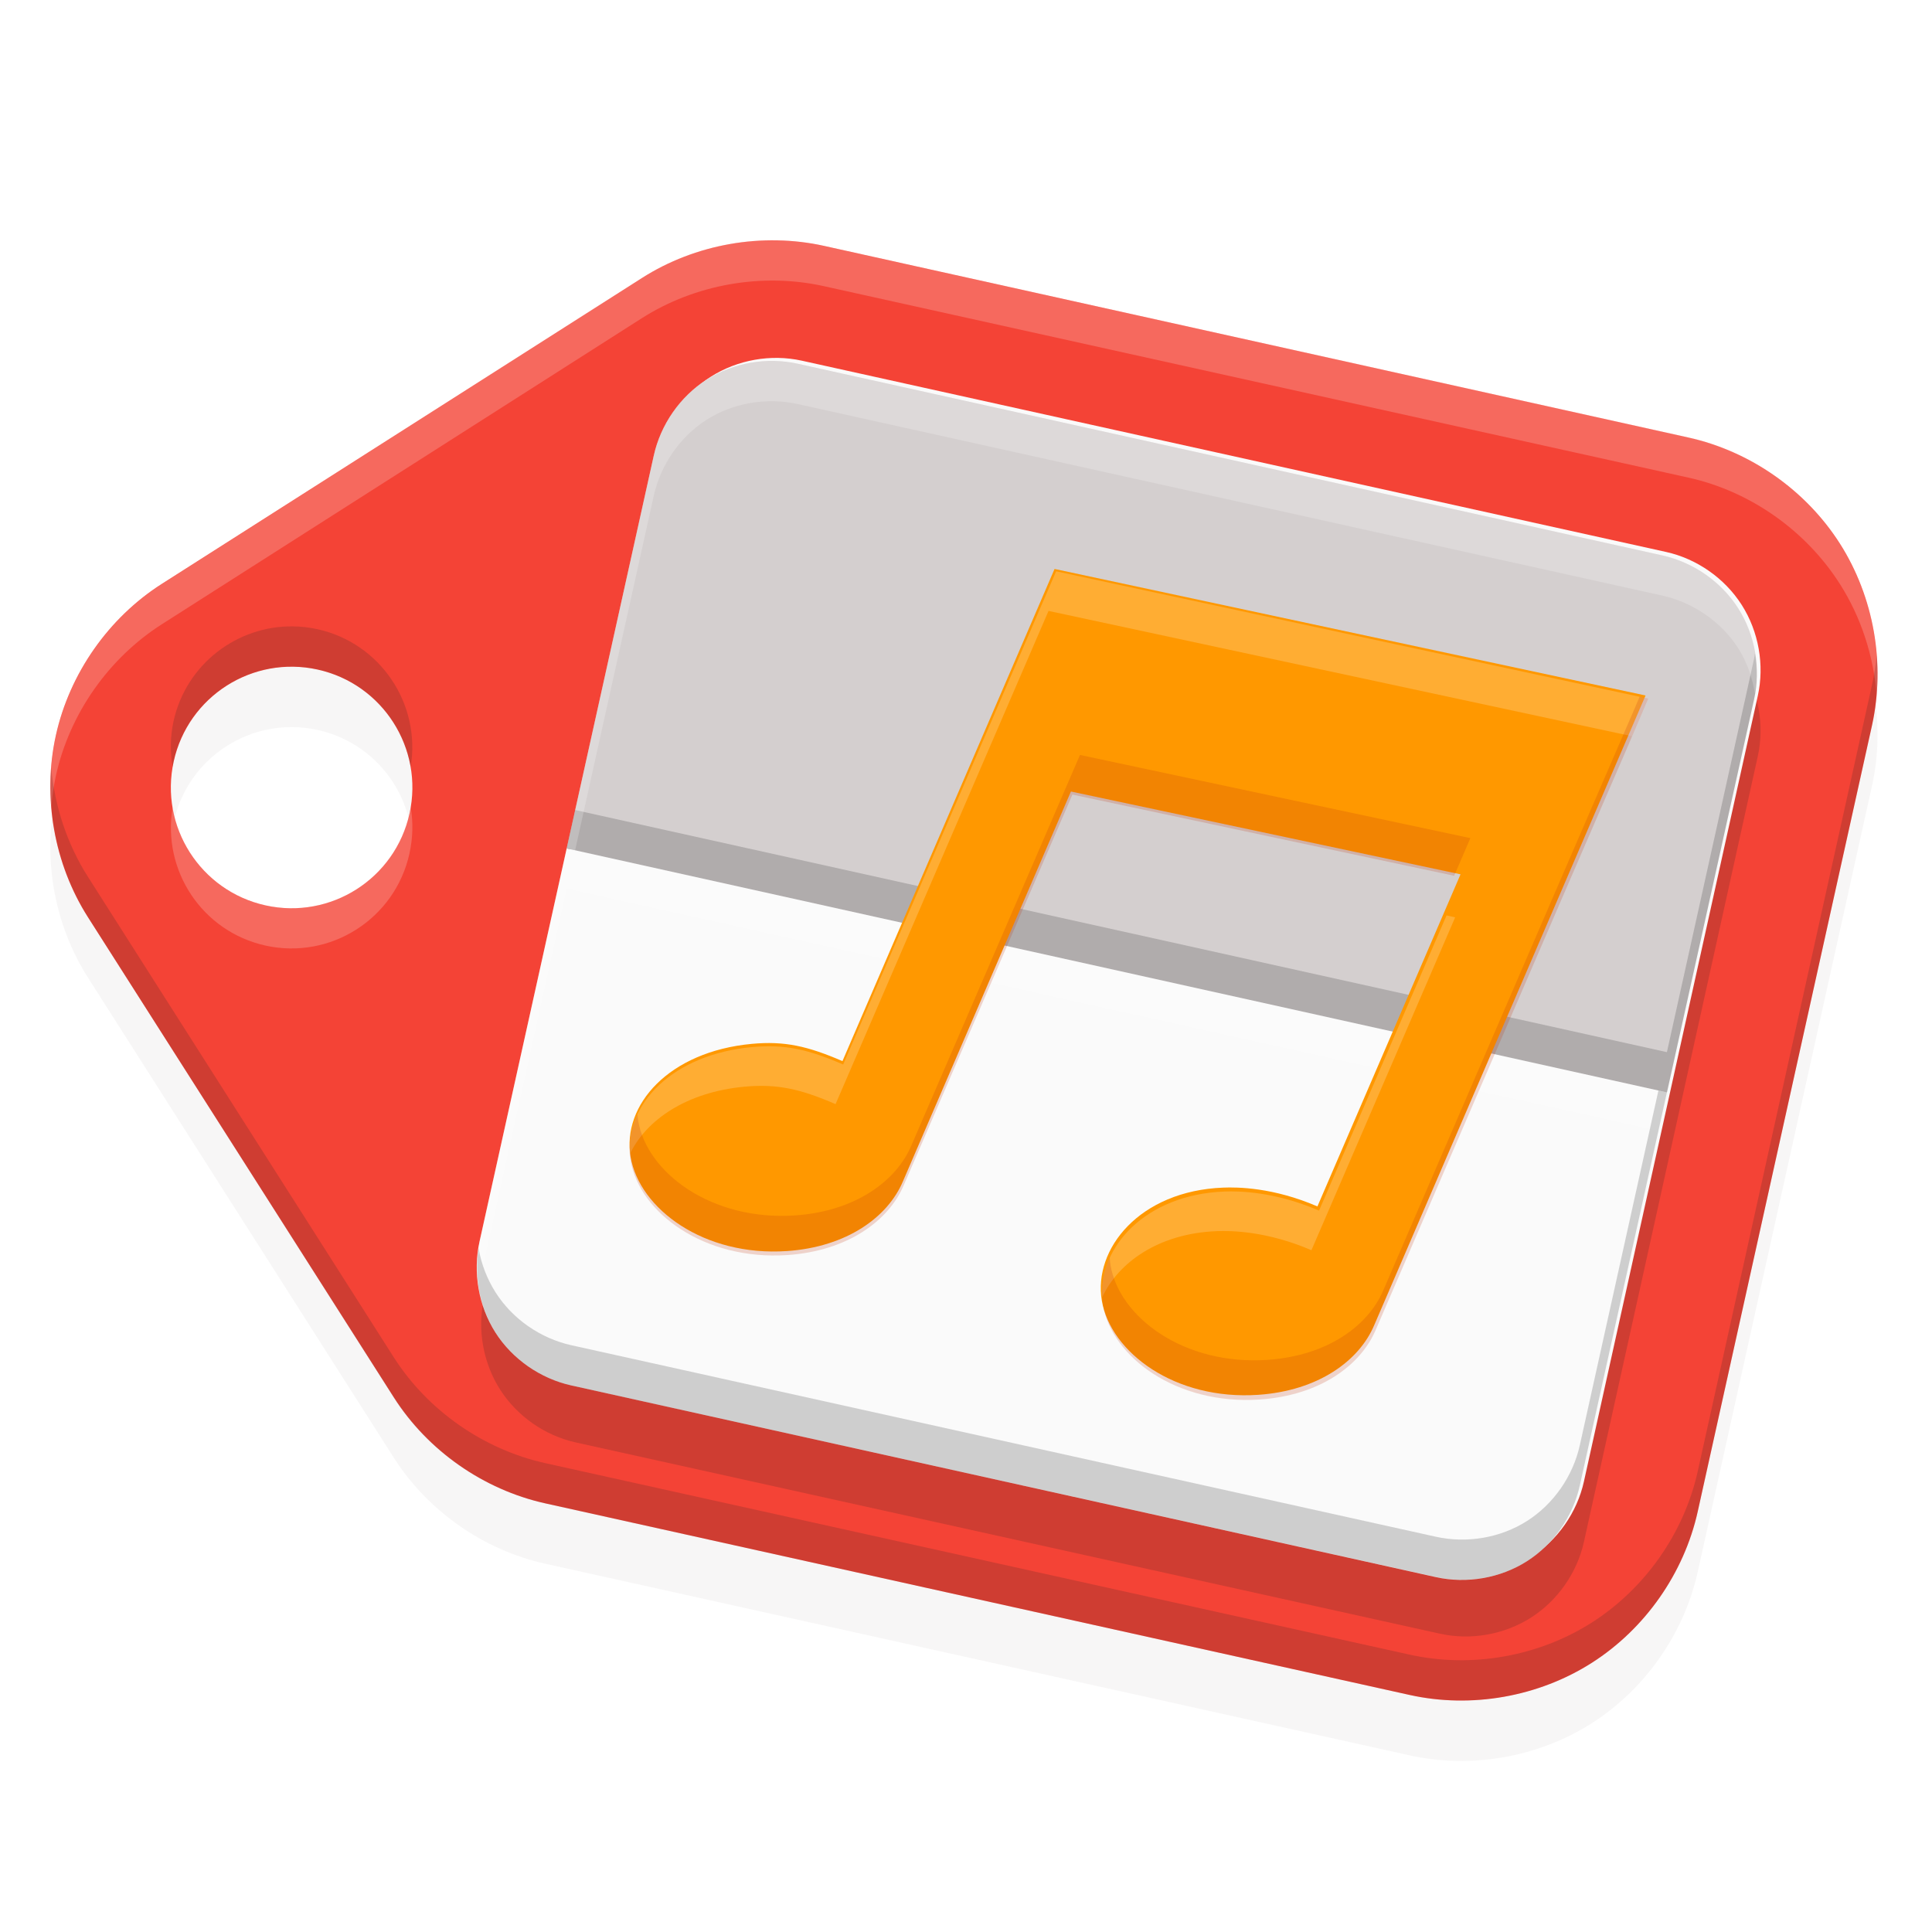 <?xml version="1.0" encoding="UTF-8" standalone="no"?>
<!-- Created with Inkscape (http://www.inkscape.org/) -->

<svg
   xmlns:dc="http://purl.org/dc/elements/1.1/"
   xmlns:cc="http://creativecommons.org/ns#"
   xmlns:rdf="http://www.w3.org/1999/02/22-rdf-syntax-ns#"
   xmlns:svg="http://www.w3.org/2000/svg"
   xmlns="http://www.w3.org/2000/svg"
   xmlns:sodipodi="http://sodipodi.sourceforge.net/DTD/sodipodi-0.dtd"
   xmlns:inkscape="http://www.inkscape.org/namespaces/inkscape"
   width="192"
   height="192"
   id="svg2"
   version="1.1"
   inkscape:version="0.48.4 r9939"
   sodipodi:docname="icon_4.2.svg">
  <defs
     id="defs4">
    <clipPath
       clipPathUnits="userSpaceOnUse"
       id="clipPath3016">
      <rect
         style="fill:#3e2723;fill-opacity:0.4;fill-rule:evenodd;stroke:none"
         id="rect3018"
         width="176"
         height="64"
         x="0"
         y="924.362" />
    </clipPath>
    <mask
       maskUnits="userSpaceOnUse"
       id="mask4023">
      <rect
         style="fill:#fafafa;fill-opacity:1;fill-rule:evenodd;stroke:#fafafa;stroke-width:1.81;stroke-linecap:butt;stroke-linejoin:round;stroke-miterlimit:4;stroke-opacity:1;stroke-dasharray:none"
         id="rect4025"
         width="174.19"
         height="62.19"
         x="0.905"
         y="0.905" />
    </mask>
    <filter
       inkscape:collect="always"
       id="filter3850">
      <feGaussianBlur
         inkscape:collect="always"
         stdDeviation="4.901"
         id="feGaussianBlur3852" />
    </filter>
    <filter
       inkscape:collect="always"
       id="filter3882">
      <feGaussianBlur
         inkscape:collect="always"
         stdDeviation="3.725"
         id="feGaussianBlur3884" />
    </filter>
    <filter
       inkscape:collect="always"
       id="filter3911"
       x="-0.111"
       width="1.222"
       y="-0.13"
       height="1.261">
      <feGaussianBlur
         inkscape:collect="always"
         stdDeviation="0.779"
         id="feGaussianBlur3913" />
    </filter>
  </defs>
  <sodipodi:namedview
     id="base"
     pagecolor="#ffffff"
     bordercolor="#666666"
     borderopacity="1.0"
     inkscape:pageopacity="0.0"
     inkscape:pageshadow="2"
     inkscape:zoom="1.4"
     inkscape:cx="14.312288"
     inkscape:cy="19.145871"
     inkscape:document-units="px"
     inkscape:current-layer="layer2"
     showgrid="false"
     showguides="true"
     inkscape:guide-bbox="true"
     inkscape:window-width="1600"
     inkscape:window-height="850"
     inkscape:window-x="0"
     inkscape:window-y="149"
     inkscape:window-maximized="1" />
  <g
     inkscape:label="background"
     inkscape:groupmode="layer"
     id="layer1"
     transform="translate(0,-860.362)"
     sodipodi:insensitive="true">
    <g
       style="fill:#fafafa;fill-opacity:1;stroke:#fafafa;stroke-opacity:1"
       id="g4005" />
  </g>
  <g
     inkscape:groupmode="layer"
     id="layer4"
     inkscape:label="tag"
     transform="translate(0,64)"
     sodipodi:insensitive="true">
    <path
       inkscape:connector-curvature="0"
       d="M 40.696,22.857 C 39.262,29.327 32.854,33.41 26.383,31.975 19.913,30.541 15.831,24.133 17.265,17.662 18.7,11.192 25.108,7.11 31.578,8.544 38.048,9.978 42.131,16.387 40.696,22.857 z M 81.885,-33.566 c -6.134,-1.359 -12.79,-0.184 -18.088,3.192 L 16.087,0.02 C 10.789,3.397 6.914,8.933 5.554,15.066 4.194,21.199 5.367,27.854 8.741,33.153 L 39.136,80.863 c 3.375,5.299 8.911,9.176 15.045,10.537 l 85.914,19.047 c 6.134,1.359 12.79,0.185 18.089,-3.191 5.299,-3.376 9.176,-8.912 10.536,-15.046 l 17.315,-78.104 c 1.359,-6.134 0.185,-12.79 -3.191,-18.089 -3.376,-5.299 -8.912,-9.176 -15.046,-10.536 z"
       style="opacity:0.2;fill:#3e2723;fill-opacity:1;stroke:none;filter:url(#filter3850)"
       id="path3820" />
    <path
       id="path3796"
       style="fill:#f44336;fill-opacity:1;stroke:none"
       d="M 40.696,16.856 C 39.262,23.327 32.854,27.409 26.383,25.975 19.913,24.54 15.831,18.132 17.265,11.662 18.7,5.191 25.108,1.109 31.578,2.544 38.048,3.978 42.131,10.386 40.696,16.856 z M 81.885,-39.566 c -6.134,-1.359 -12.79,-0.184 -18.088,3.192 L 16.087,-5.98 C 10.789,-2.604 6.914,2.932 5.554,9.066 4.194,15.199 5.367,21.854 8.741,27.153 L 39.136,74.862 c 3.375,5.299 8.911,9.176 15.045,10.537 l 85.914,19.047 c 6.134,1.359 12.79,0.185 18.089,-3.191 5.299,-3.376 9.176,-8.912 10.536,-15.046 L 186.035,8.106 c 1.359,-6.134 0.185,-12.79 -3.191,-18.089 -3.376,-5.299 -8.912,-9.176 -15.046,-10.536 z"
       inkscape:connector-curvature="0" />
    <path
       style="fill:#ffffff;fill-opacity:0.2;stroke:none"
       d="m 77.219,23.875 c -4.708,-0.085 -9.464,1.218 -13.438,3.75 L 16.094,58.031 C 10.796,61.408 6.922,66.929 5.562,73.062 5.039,75.425 4.885,77.871 5.094,80.281 5.179,79.201 5.328,78.121 5.562,77.062 6.922,70.929 10.796,65.408 16.094,62.031 L 63.781,31.625 C 69.08,28.249 75.741,27.078 81.875,28.438 l 85.938,19.031 c 6.134,1.361 11.655,5.263 15.031,10.562 2.104,3.303 3.343,7.129 3.656,11.031 0.45,-5.23 -0.834,-10.601 -3.656,-15.031 -3.376,-5.299 -8.897,-9.202 -15.031,-10.562 L 81.875,24.438 C 80.341,24.098 78.788,23.903 77.219,23.875 z M 40.812,80.219 c -0.035,0.213 -0.078,0.412 -0.125,0.625 -1.434,6.47 -7.842,10.559 -14.312,9.125 -4.917,-1.09 -8.433,-5.04 -9.219,-9.719 -1.068,6.265 2.946,12.328 9.219,13.719 6.47,1.434 12.878,-2.655 14.312,-9.125 0.349,-1.573 0.384,-3.13 0.125,-4.625 z"
       transform="translate(0,-64)"
       id="path3042"
       inkscape:connector-curvature="0" />
    <path
       style="fill:#3e2723;fill-opacity:0.2;stroke:none"
       d="M 29.156,62.25 C 23.575,62.159 18.505,65.995 17.25,71.656 16.906,73.21 16.908,74.772 17.156,76.25 17.19,76.053 17.206,75.853 17.25,75.656 c 1.434,-6.47 7.842,-10.559 14.312,-9.125 4.897,1.086 8.445,5.033 9.25,9.688 1.038,-6.248 -2.993,-12.3 -9.25,-13.688 C 30.754,62.352 29.954,62.263 29.156,62.25 z M 186.5,65.094 c -0.089,1.014 -0.248,2.005 -0.469,3 l -17.312,78.125 c -1.361,6.134 -5.232,11.655 -10.531,15.031 -5.299,3.376 -11.96,4.547 -18.094,3.188 L 54.188,145.406 C 48.054,144.045 42.5,140.174 39.125,134.875 L 8.75,87.156 C 6.675,83.898 5.427,80.128 5.094,76.281 4.684,81.458 5.958,86.772 8.75,91.156 L 39.125,138.875 c 3.375,5.299 8.929,9.17 15.062,10.531 l 85.906,19.031 c 6.134,1.359 12.795,0.188 18.094,-3.188 5.299,-3.376 9.171,-8.897 10.531,-15.031 l 17.312,-78.125 c 0.51,-2.3 0.654,-4.652 0.469,-7 z"
       transform="translate(0,-64)"
       id="path3815"
       inkscape:connector-curvature="0" />
  </g>
  <g
     inkscape:groupmode="layer"
     id="layer3"
     inkscape:label="score"
     transform="translate(0,64)"
     sodipodi:insensitive="true">
    <g
       transform="matrix(0.976,0.216,-0.216,0.976,219.47,-949.87)"
       id="g3878"
       style="fill:#3e2723;fill-opacity:0.2;stroke:#fafafa;stroke-opacity:1;filter:url(#filter3882)">
      <path
         style="font-size:medium;font-style:normal;font-variant:normal;font-weight:normal;font-stretch:normal;text-indent:0;text-align:start;text-decoration:none;line-height:normal;letter-spacing:normal;word-spacing:normal;text-transform:none;direction:ltr;block-progression:tb;writing-mode:lr-tb;text-anchor:start;baseline-shift:baseline;color:#000000;fill:#3e2723;fill-opacity:0.2;fill-rule:nonzero;stroke:none;stroke-width:24;marker:none;visibility:visible;display:inline;overflow:visible;enable-background:accumulate;font-family:Sans;-inkscape-font-specification:Sans"
         d="m 64,936.362 c -3.142,3.1e-4 -6.264,1.294 -8.485,3.515 -2.221,2.221 -3.515,5.343 -3.515,8.485 l 0,80 c 3.14e-4,3.142 1.294,6.263 3.515,8.485 2.221,2.221 5.343,3.515 8.485,3.515 l 88,0 c 3.142,-3e-4 6.264,-1.294 8.485,-3.515 2.221,-2.221 3.515,-5.343 3.515,-8.485 l 0,-80 c -3.1e-4,-3.142 -1.294,-6.264 -3.515,-8.485 -2.221,-2.221 -5.343,-3.515 -8.485,-3.515 z"
         id="path3880"
         inkscape:connector-curvature="0"
         sodipodi:nodetypes="csccsccsccscc" />
    </g>
    <g
       style="fill:#fafafa;fill-opacity:1;stroke:#fafafa;stroke-opacity:1"
       id="g3971-1"
       transform="matrix(0.976,0.216,-0.216,0.976,219.47,-955.87)">
      <path
         sodipodi:nodetypes="csccsccsccscc"
         inkscape:connector-curvature="0"
         id="path3973"
         d="m 64,936.362 c -3.142,3.1e-4 -6.264,1.294 -8.485,3.515 -2.221,2.221 -3.515,5.343 -3.515,8.485 l 0,80 c 3.14e-4,3.142 1.294,6.263 3.515,8.485 2.221,2.221 5.343,3.515 8.485,3.515 l 88,0 c 3.142,-3e-4 6.264,-1.294 8.485,-3.515 2.221,-2.221 3.515,-5.343 3.515,-8.485 l 0,-80 c -3.1e-4,-3.142 -1.294,-6.264 -3.515,-8.485 -2.221,-2.221 -5.343,-3.515 -8.485,-3.515 z"
         style="font-size:medium;font-style:normal;font-variant:normal;font-weight:normal;font-stretch:normal;text-indent:0;text-align:start;text-decoration:none;line-height:normal;letter-spacing:normal;word-spacing:normal;text-transform:none;direction:ltr;block-progression:tb;writing-mode:lr-tb;text-anchor:start;baseline-shift:baseline;color:#000000;fill:#fafafa;fill-opacity:1;fill-rule:nonzero;stroke:none;stroke-width:24;marker:none;visibility:visible;display:inline;overflow:visible;enable-background:accumulate;font-family:Sans;-inkscape-font-specification:Sans" />
    </g>
    <path
       style="fill:#fafafa;fill-opacity:1;fill-rule:evenodd;stroke:none"
       d="m 56.317,20.319 -8.658,39.052 c -0.68,3.067 -0.111,6.407 1.577,9.056 1.688,2.65 4.474,4.577 7.541,5.257 l 85.914,19.047 c 3.067,0.68 6.407,0.111 9.056,-1.577 2.65,-1.688 4.577,-4.474 5.257,-7.541 L 165.662,44.561 56.317,20.319 z"
       id="rect3969"
       inkscape:connector-curvature="0" />
    <g
       style="fill:#fafafa;fill-opacity:1;stroke:#fafafa;stroke-opacity:1"
       id="g3971"
       transform="translate(0,-924.362)" />
    <path
       id="path3975"
       d="m 79.287,-27.851 c -3.067,-0.68 -6.407,-0.111 -9.056,1.577 -2.65,1.688 -4.577,4.474 -5.257,7.541 L 56.317,20.319 165.662,44.561 174.32,5.509 c 0.68,-3.067 0.111,-6.407 -1.577,-9.056 -1.688,-2.65 -4.474,-4.577 -7.541,-5.257 L 79.287,-27.851 z"
       style="fill:#fafafa;fill-opacity:1;fill-rule:evenodd;stroke:none"
       inkscape:connector-curvature="0" />
    <path
       style="fill:#3e2723;fill-opacity:0.2;fill-rule:evenodd;stroke:none"
       d="m 79.287,-27.851 c -3.067,-0.68 -6.407,-0.111 -9.056,1.577 -2.65,1.688 -4.577,4.474 -5.257,7.541 L 56.317,20.319 165.662,44.561 174.32,5.509 c 0.68,-3.067 0.111,-6.407 -1.577,-9.056 -1.688,-2.65 -4.474,-4.577 -7.541,-5.257 L 79.287,-27.851 z"
       id="rect3962"
       inkscape:connector-curvature="0" />
    <g
       style="fill:#fafafa;fill-opacity:1;stroke:#fafafa;stroke-opacity:1"
       id="g3964"
       transform="translate(0,-924.362)" />
    <path
       style="fill:#ffffff;fill-opacity:0.2;fill-rule:evenodd;stroke:none"
       d="m 56.312,84.312 -8.656,39.062 c -0.335,1.514 -0.351,3.094 -0.094,4.625 0.035,-0.209 0.048,-0.418 0.094,-0.625 l 8.656,-39.062 108.5,24.062 0.844,-3.812 -109.344,-24.25 z"
       id="path3854"
       transform="translate(0,-64)"
       inkscape:connector-curvature="0" />
    <path
       style="fill:#212121;fill-opacity:0.2;fill-rule:evenodd;stroke:none"
       d="M 164.812,108.375 157,143.625 c -0.68,3.067 -2.6,5.843 -5.25,7.531 -2.65,1.688 -5.995,2.242 -9.062,1.562 L 56.781,133.688 c -3.067,-0.68 -5.843,-2.6 -7.531,-5.25 -0.844,-1.325 -1.419,-2.826 -1.688,-4.375 -0.459,2.873 0.125,5.922 1.688,8.375 1.688,2.65 4.464,4.57 7.531,5.25 l 85.906,19.031 c 3.067,0.68 6.413,0.125 9.062,-1.562 2.65,-1.688 4.57,-4.464 5.25,-7.531 l 8.656,-39.062 -0.844,-0.188 z"
       transform="translate(0,-64)"
       id="path3859"
       inkscape:connector-curvature="0" />
    <path
       style="fill:#212121;fill-opacity:0.2;fill-rule:evenodd;stroke:none"
       d="m 174.406,64.938 c -0.032,0.188 -0.053,0.377 -0.094,0.562 L 165.656,104.562 57.156,80.5 56.313,84.312 165.656,108.562 174.312,69.5 c 0.331,-1.494 0.34,-3.051 0.094,-4.562 z"
       transform="translate(0,-64)"
       id="path3864"
       inkscape:connector-curvature="0" />
    <path
       style="fill:#ffffff;fill-opacity:0.2;fill-rule:evenodd;stroke:none"
       d="m 76.938,35.875 c -2.357,-0.048 -4.732,0.578 -6.719,1.844 -2.65,1.688 -4.57,4.496 -5.25,7.562 L 56.312,84.312 57.156,84.5 64.969,49.281 c 0.68,-3.067 2.6,-5.875 5.25,-7.562 2.65,-1.688 5.995,-2.242 9.062,-1.562 L 165.188,59.188 c 3.067,0.68 5.875,2.6 7.562,5.25 0.866,1.359 1.397,2.908 1.656,4.5 0.497,-2.909 -0.07,-6.011 -1.656,-8.5 -1.688,-2.65 -4.496,-4.57 -7.562,-5.25 L 79.281,36.156 C 78.514,35.986 77.723,35.891 76.938,35.875 z"
       transform="translate(0,-64)"
       id="path3869"
       inkscape:connector-curvature="0" />
  </g>
  <g
     inkscape:groupmode="layer"
     id="layer2"
     inkscape:label="note"
     transform="translate(0,64)">
    <g
       transform="matrix(4.966,2.14,-2.14,4.966,89.044,-26.984)"
       style="fill:#ff9800;fill-opacity:1;stroke:none"
       id="Icons with numbers">
      <g
         style="fill:#ff9800;fill-opacity:1"
         id="Group"
         transform="translate(-480,-192)">
        <path
           inkscape:connector-curvature="0"
           d="m 486,197.8 0,7.798 -9e-5,-5e-5 c 0.007,0.713 -0.467,1.517 -1.449,2.023 -1.365,0.702 -2.799,0.359 -3.325,-0.451 -0.525,-0.81 -0.123,-2.055 1.224,-2.79 0.532,-0.29 0.959,-0.368 1.655,-0.368 l 0,-9.849 L 495,192 l 0,1 0,3 0,8.6 -6e-5,3e-5 c 0.006,0.713 -0.468,1.515 -1.45,2.02 -1.365,0.702 -2.799,0.359 -3.325,-0.451 -0.525,-0.81 -0.16,-2.128 1.224,-2.79 0.239,-0.115 0.844,-0.369 1.729,-0.369 l 0,-6.646 z"
           id="Rectangle 233"
           style="fill:#ff9800;fill-opacity:1"
           sodipodi:nodetypes="cccssscccccccsssccc" />
      </g>
    </g>
    <g
       id="g3937"
       style="fill:#ff4b00;fill-opacity:1;stroke:none"
       transform="matrix(4.966,2.14,-2.14,4.966,89.044,-26.984)">
      <g
         transform="translate(-480,-192)"
         id="g3939"
         style="fill:#ff4b00;fill-opacity:1">
        <path
           style="fill:#ffffff;fill-opacity:0.2"
           d="m 95.781,61.156 -11.531,52 c -3.676,-0.815 -6.041,-0.91 -9.188,0 -7.639,2.208 -11.225,7.91 -9.906,12.688 0.943,-3.603 4.346,-7.08 9.906,-8.688 3.147,-0.91 5.511,-0.815 9.188,0 l 11.531,-52 59.156,1.312 L 155.812,62.5 95.781,61.156 z M 140.219,87.375 133.312,118.5 c -4.67,-1.035 -8.165,-0.418 -9.562,-0.094 -7.695,1.786 -11.192,7.8 -9.938,12.594 0.919,-3.701 4.302,-7.285 9.938,-8.594 1.397,-0.324 4.892,-0.942 9.562,0.094 l 7.781,-35.094 -0.875,-0.031 z"
           transform="matrix(0.181,-0.04,0.04,0.181,464.366,186.953)"
           id="path3941"
           inkscape:connector-curvature="0" />
      </g>
    </g>
    <g
       transform="matrix(5.279,1.17,-1.17,5.279,76.632,-15.057)"
       style="fill:#ff4b5c;fill-opacity:1;stroke:none"
       id="g3943">
      <g
         style="fill:#ff4b5c;fill-opacity:1"
         id="g3945"
         transform="translate(-480,-192)" />
    </g>
    <g
       id="g3950"
       style="fill:#ff2f00;fill-opacity:1;stroke:none"
       transform="matrix(4.966,2.14,-2.14,4.966,89.044,-26.984)">
      <g
         transform="translate(-480,-192)"
         id="g3952"
         style="fill:#ff2f00;fill-opacity:1">
        <path
           style="fill:#bf360c;fill-opacity:0.2"
           d="m 154.938,62.469 -0.281,1.312 -3.531,15.844 -10.062,45.406 c -0.802,3.769 -4.228,7.453 -10,8.969 -8.025,2.108 -15.207,-1.389 -17.031,-6.281 -0.087,-0.235 -0.156,-0.477 -0.219,-0.719 -0.399,1.607 -0.334,3.238 0.219,4.719 1.824,4.893 9.006,8.389 17.031,6.281 5.772,-1.516 9.198,-5.2 10,-8.969 L 151.125,83.625 154.656,67.781 155.812,62.5 l -0.875,-0.031 z m -53.406,16.125 -9.125,41.156 c -0.798,3.773 -4.253,7.482 -10.031,9 -8.025,2.108 -15.207,-1.389 -17.031,-6.281 -0.076,-0.204 -0.13,-0.417 -0.188,-0.625 -0.409,1.563 -0.364,3.145 0.188,4.625 1.824,4.893 9.006,8.389 17.031,6.281 5.778,-1.518 9.234,-5.227 10.031,-9 l 9.125,-41.156 38.688,0.781 0.875,-3.969 -39.562,-0.812 z"
           transform="matrix(0.181,-0.04,0.04,0.181,464.366,186.953)"
           id="path3954"
           inkscape:connector-curvature="0" />
      </g>
    </g>
    <g
       transform="matrix(5.279,1.17,-1.17,5.279,76.632,-23.057)"
       style="fill:#ff2f87;fill-opacity:1;stroke:none"
       id="g3956">
      <g
         style="fill:#ff2f87;fill-opacity:1"
         id="g3958"
         transform="translate(-480,-192)" />
    </g>
  </g>
</svg>
